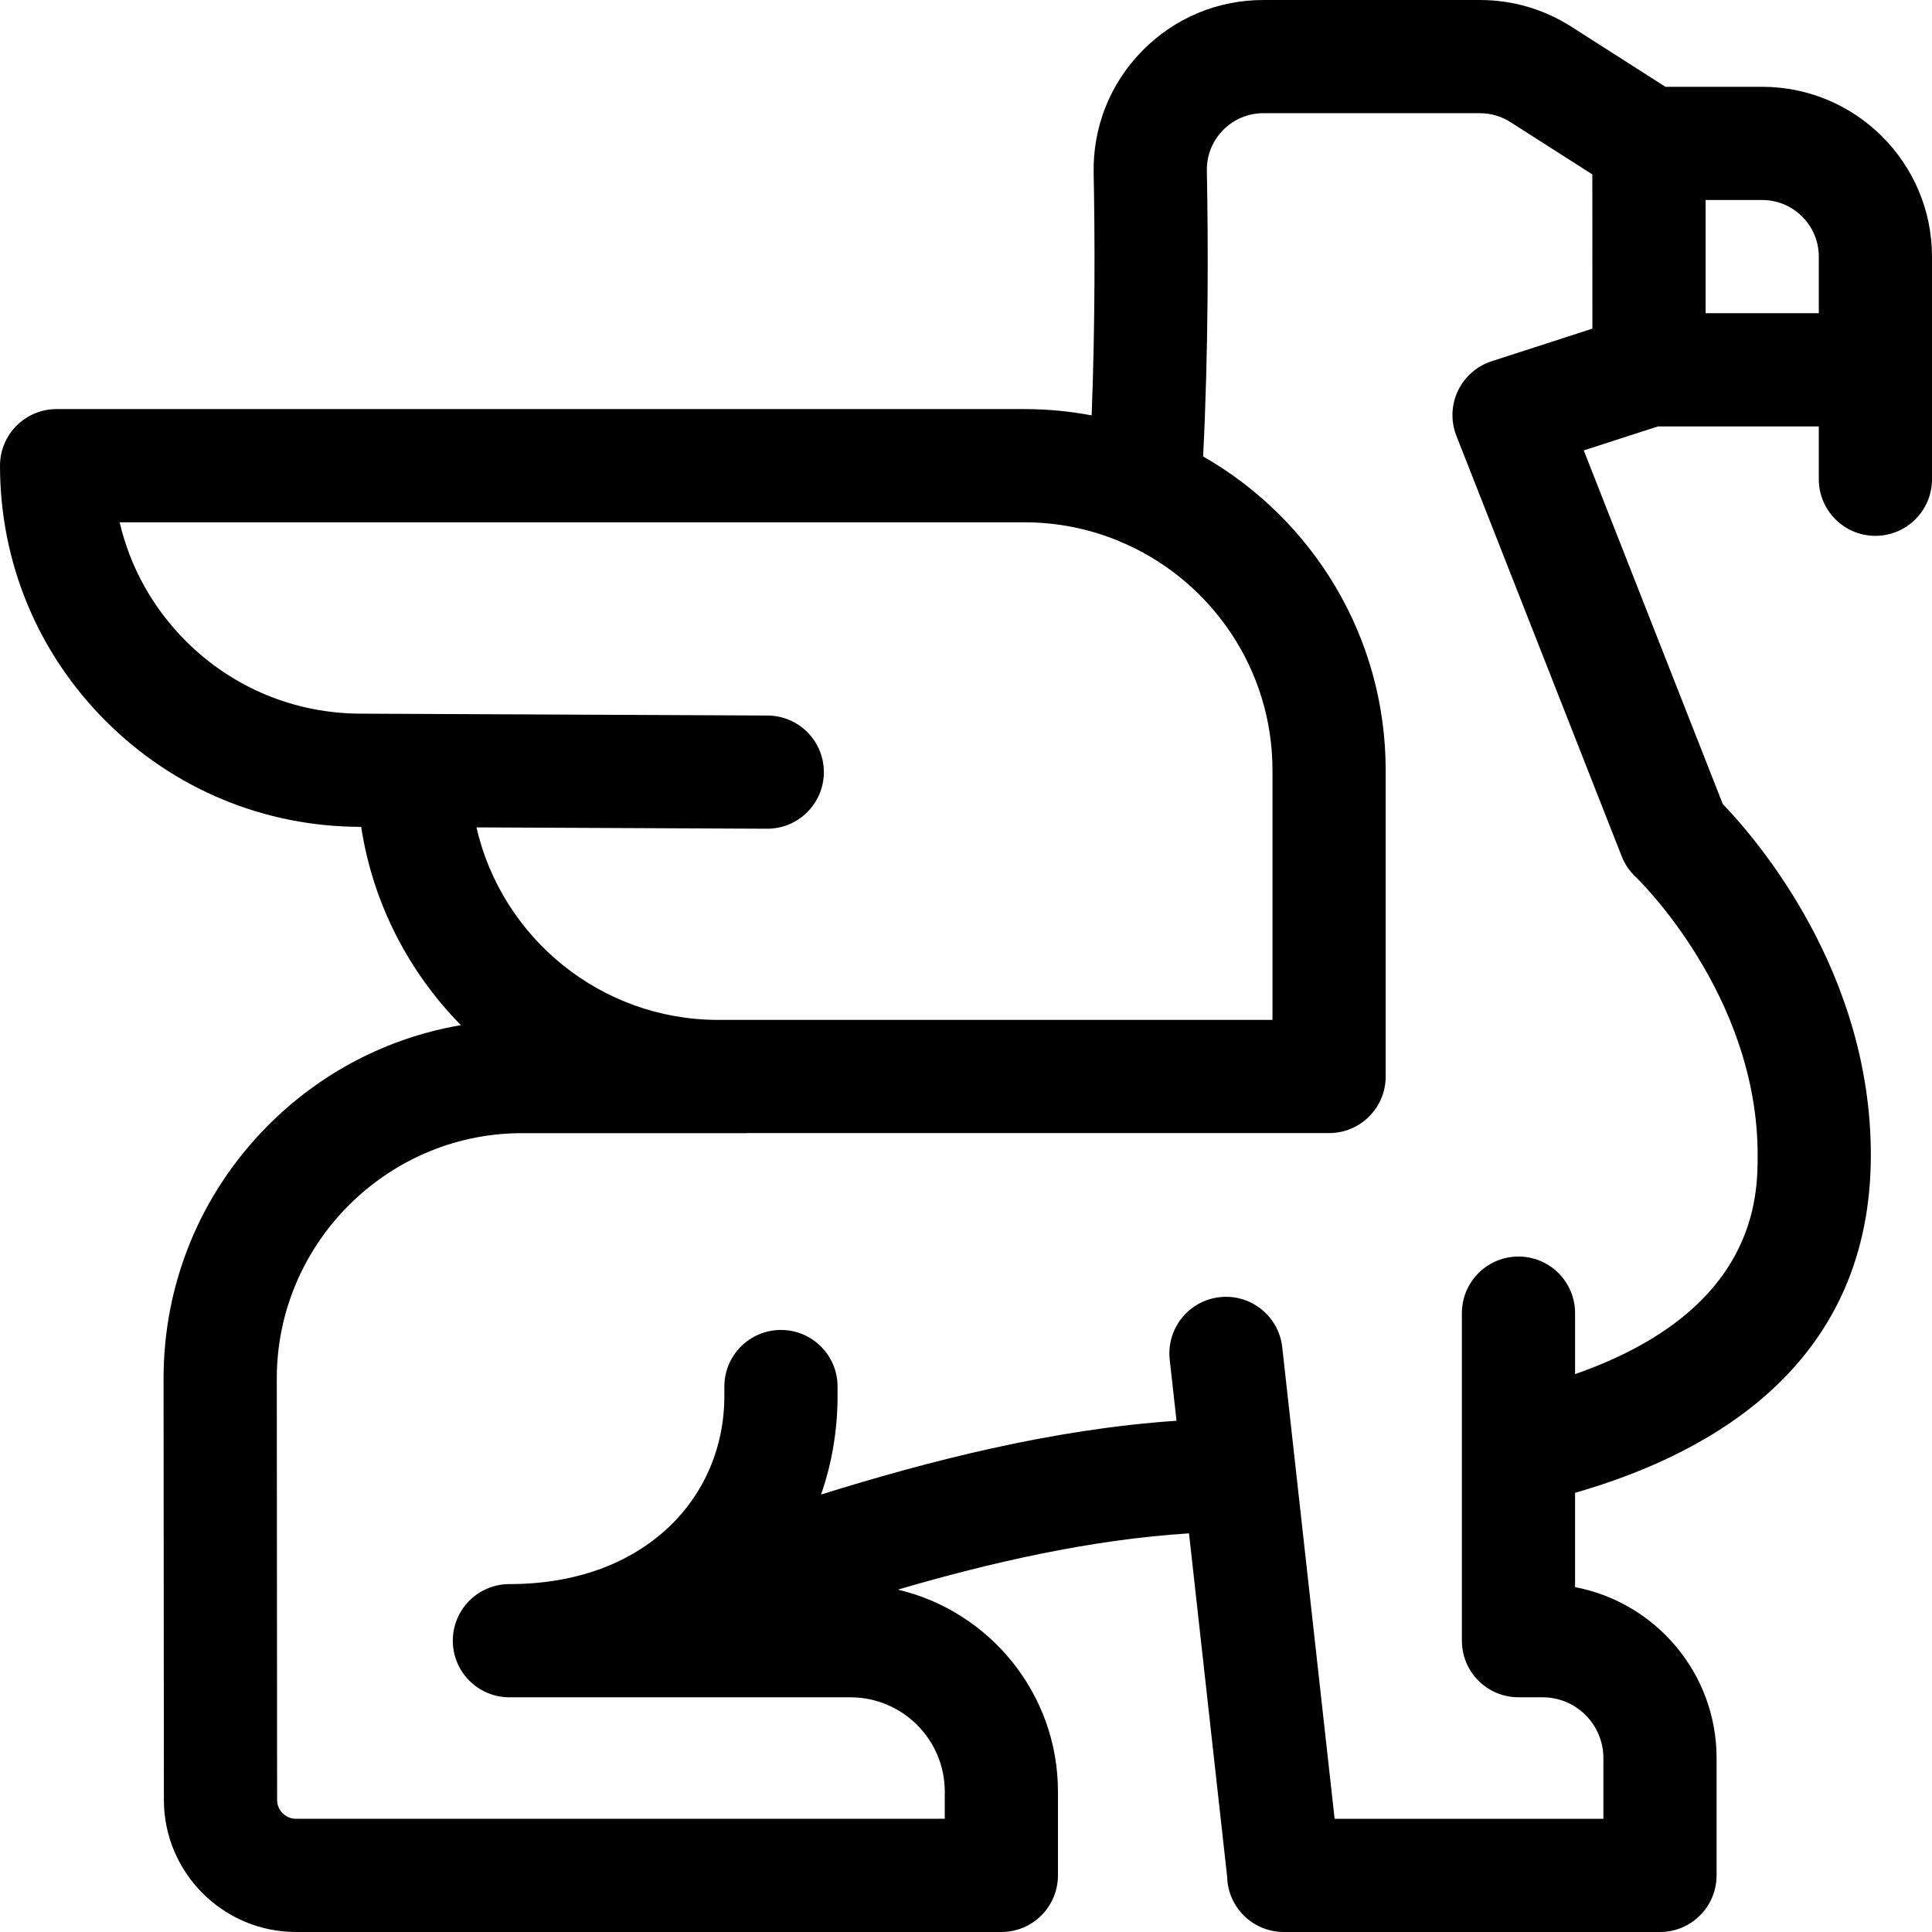 <svg height="512pt" viewBox="0 0 512 512.001" width="512pt" xmlns="http://www.w3.org/2000/svg"><path d="m467 23.004h-25.637l-24.934-15.926c-7.246-4.633-15.621-7.078-24.223-7.078h-57.383c-12.188 0-23.602 4.789-32.133 13.488-8.527 8.695-13.094 20.188-12.859 32.359.32 16.488.426 39.668-.535 64.234-5.766-1.09-11.711-1.668-17.789-1.668h-256.508c-8.285 0-15 6.719-15 15 0 25.566 9.957 49.602 28.035 67.68 18.078 18.074 42.113 28.031 67.609 28.027h.07c3.105 20.316 12.633 38.539 26.434 52.555-19.41 3.316-37.262 12.57-51.363 26.836-17.711 17.922-27.453 41.664-27.438 66.859l.086 111.672c.027 19.273 15.727 34.953 35 34.953l186.938.004c3.98 0 7.797-1.582 10.605-4.395 2.816-2.812 4.395-6.625 4.395-10.605v-22.199c0-26.004-18.145-47.832-42.43-53.535 24.262-7.09 50.887-13.262 77.16-14.906l10.102 90.938c.051 2.637.797 5.258 2.227 7.578 2.734 4.43 7.566 7.125 12.77 7.125h99.715c8.285 0 15-6.715 15-15v-31.098c0-22.48-16.176-41.254-37.5-45.293v-25c38.141-10.953 78.379-35.355 78.379-89.523 0-48.449-30.031-83.434-39.246-93.023l-36.832-93.699 19.656-6.359h42.629v14c0 8.281 6.715 15 15 15s15-6.719 15-15v-59c0-24.812-20.184-45-45-45zm-371.285 166.121c-17.555 0-34.055-6.836-46.469-19.246-8.793-8.793-14.789-19.641-17.535-31.461h239.797c8.797 0 17.195 1.75 24.871 4.902.625.324 1.273.605 1.945.84 22.898 10.281 38.895 33.281 38.895 59.965v66.16h-146.887c-31.199 0-57.387-21.836-64.066-51.02l76.996.355h.07c8.254 0 14.961-6.672 15-14.93.039-8.285-6.645-15.031-14.93-15.07zm299.582-93.391c-3.938 1.273-7.172 4.121-8.941 7.859-1.77 3.742-1.914 8.047-.398 11.898l43.812 111.449c.82 2.086 2.062 3.93 3.703 5.457.32.305 32.32 31 32.32 73.688 0 10.734-.012 41.176-48.379 58.074v-16.16c0-8.281-6.715-15-15-15-8.281 0-15 6.719-15 15v36.148c.004.035 0 .07 0 .109v50.543c0 8.285 6.719 15 15 15h6.398c8.879 0 16.102 7.223 16.102 16.098v16.102h-71.227l-13.883-124.98c-.914-8.234-8.328-14.168-16.562-13.254-8.234.914-14.168 8.332-13.254 16.562l1.801 16.191c-33.109 2.246-65.762 10.688-94.207 19.551 2.875-8.23 4.379-17.023 4.379-26.113v-2.504c0-8.281-6.715-15-15-15-8.281 0-15 6.719-15 15v2.504c0 13.465-5.262 25.828-14.816 34.82-10.445 9.828-25.02 15.027-42.148 15.027-8.285 0-15 6.715-15 15 0 8.281 6.715 15 15 15h90.379c13.785 0 25 11.215 25 25v7.195l-171.938-.004c-2.754 0-4.996-2.238-5-4.984l-.086-111.664c-.027-35.457 28.773-64.617 64.215-65.043h60.074c.109 0 .211-.016.32-.02h154.258c8.285 0 15-6.715 15-15v-81.16c0-35.566-19.504-66.66-48.379-83.16 1.445-28.832 1.355-56.629.988-75.695-.078-4.051 1.441-7.879 4.281-10.773 2.844-2.898 6.648-4.496 10.715-4.496h57.383c2.863 0 5.656.816 8.07 2.359l21.707 13.863.016 40.871zm56.707-42.73h14.996c8.273 0 15 6.73 15 15v15h-29.996zm0 0"/></svg>